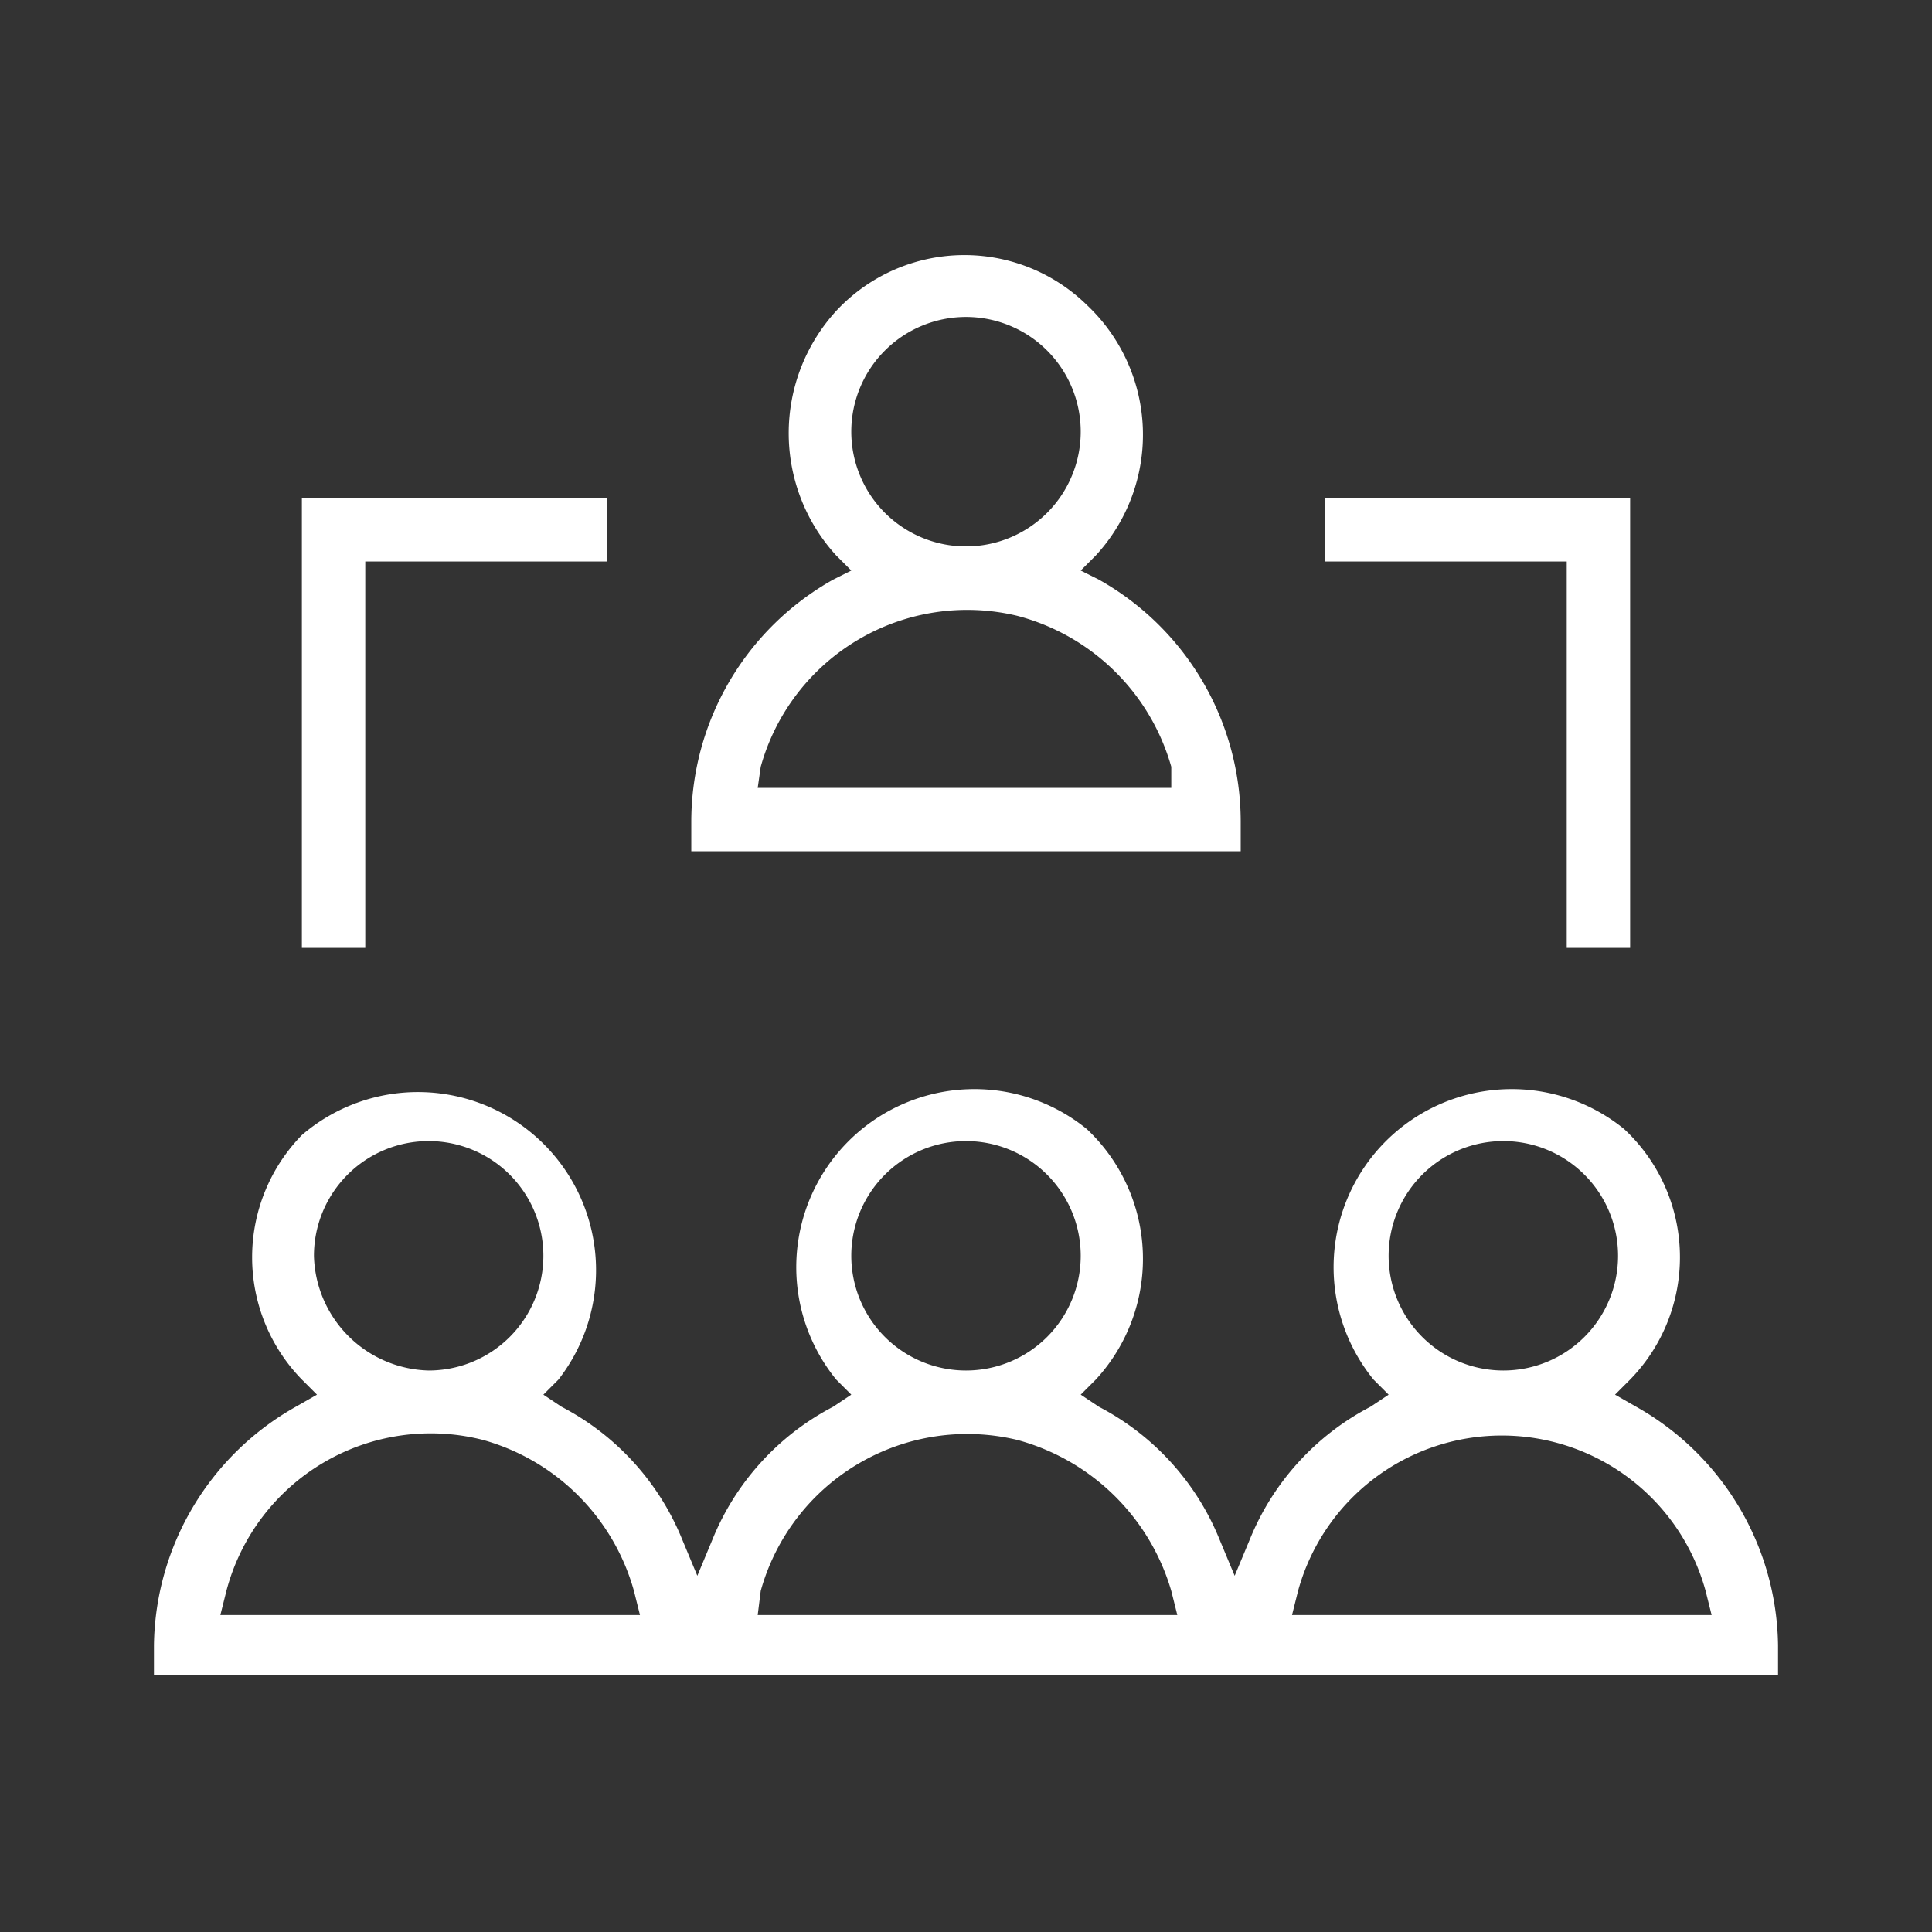 <svg id="Layer_1" data-name="Layer 1" xmlns="http://www.w3.org/2000/svg" viewBox="0 0 64 64"><rect x="0" y="0" width="64" height="64" fill="#333333" stroke="none"/><defs><style>.cls-1{fill:#fff;}</style></defs><g id="Group_2397" data-name="Group 2397"><path id="Path_2005" data-name="Path 2005" class="cls-1" d="M5.1,55.5H58.9v-1a9.2,9.2,0,0,0-4.7-7.9l-.7-.4.5-.5a5.8,5.8,0,0,0-.2-8.3,5.9,5.9,0,0,0-8.3,8.3l.5.5-.6.4a8.6,8.6,0,0,0-4,4.4l-.5,1.2L40.4,51a8.6,8.6,0,0,0-4-4.4l-.6-.4.5-.5a5.9,5.9,0,0,0-.3-8.3,5.9,5.9,0,0,0-8.3,8.3l.5.5-.6.4a8.6,8.6,0,0,0-4,4.4l-.5,1.2L22.6,51a8.6,8.6,0,0,0-4-4.4l-.6-.4.5-.5A5.9,5.9,0,0,0,10,37.6a5.8,5.8,0,0,0,0,8.1l.5.5-.7.4a9.2,9.2,0,0,0-4.7,7.9ZM46,41.6a3.8,3.8,0,1,1,3.8,3.8A3.8,3.8,0,0,1,46,41.6ZM43,52.7a7,7,0,0,1,13.5,0l.2.8H42.8ZM28.2,41.6A3.8,3.8,0,1,1,32,45.4,3.8,3.8,0,0,1,28.2,41.6Zm-3,11.1a7.1,7.1,0,0,1,8.5-5,7.3,7.3,0,0,1,5.1,5l.2.8H25.1ZM10.4,41.6a3.8,3.8,0,1,1,3.8,3.8A3.9,3.9,0,0,1,10.4,41.6ZM7.5,52.7a7,7,0,0,1,8.5-5,7.2,7.2,0,0,1,5,5l.2.8H7.3Z"/><path id="Path_2006" data-name="Path 2006" class="cls-1" d="M22.9,28.2H41.1v-1a9.2,9.2,0,0,0-4.7-8l-.6-.3.5-.5a5.9,5.9,0,0,0-.3-8.3,5.8,5.8,0,0,0-8.3.2,6,6,0,0,0,0,8.1l.5.5-.6.3a9.2,9.2,0,0,0-4.7,8Zm5.3-13.9A3.8,3.8,0,1,1,32,18.1a3.8,3.8,0,0,1-3.8-3.8Zm-3,11.1a7.1,7.1,0,0,1,8.5-5,7.2,7.2,0,0,1,5.1,5v.7H25.1Z"/><path id="Path_2007" data-name="Path 2007" class="cls-1" d="M54,31.4V16.5H43.9v2.1h8V31.4Z"/><path id="Path_2008" data-name="Path 2008" class="cls-1" d="M20.1,16.5H10V31.4h2.1V18.6h8Z"/></g></svg>